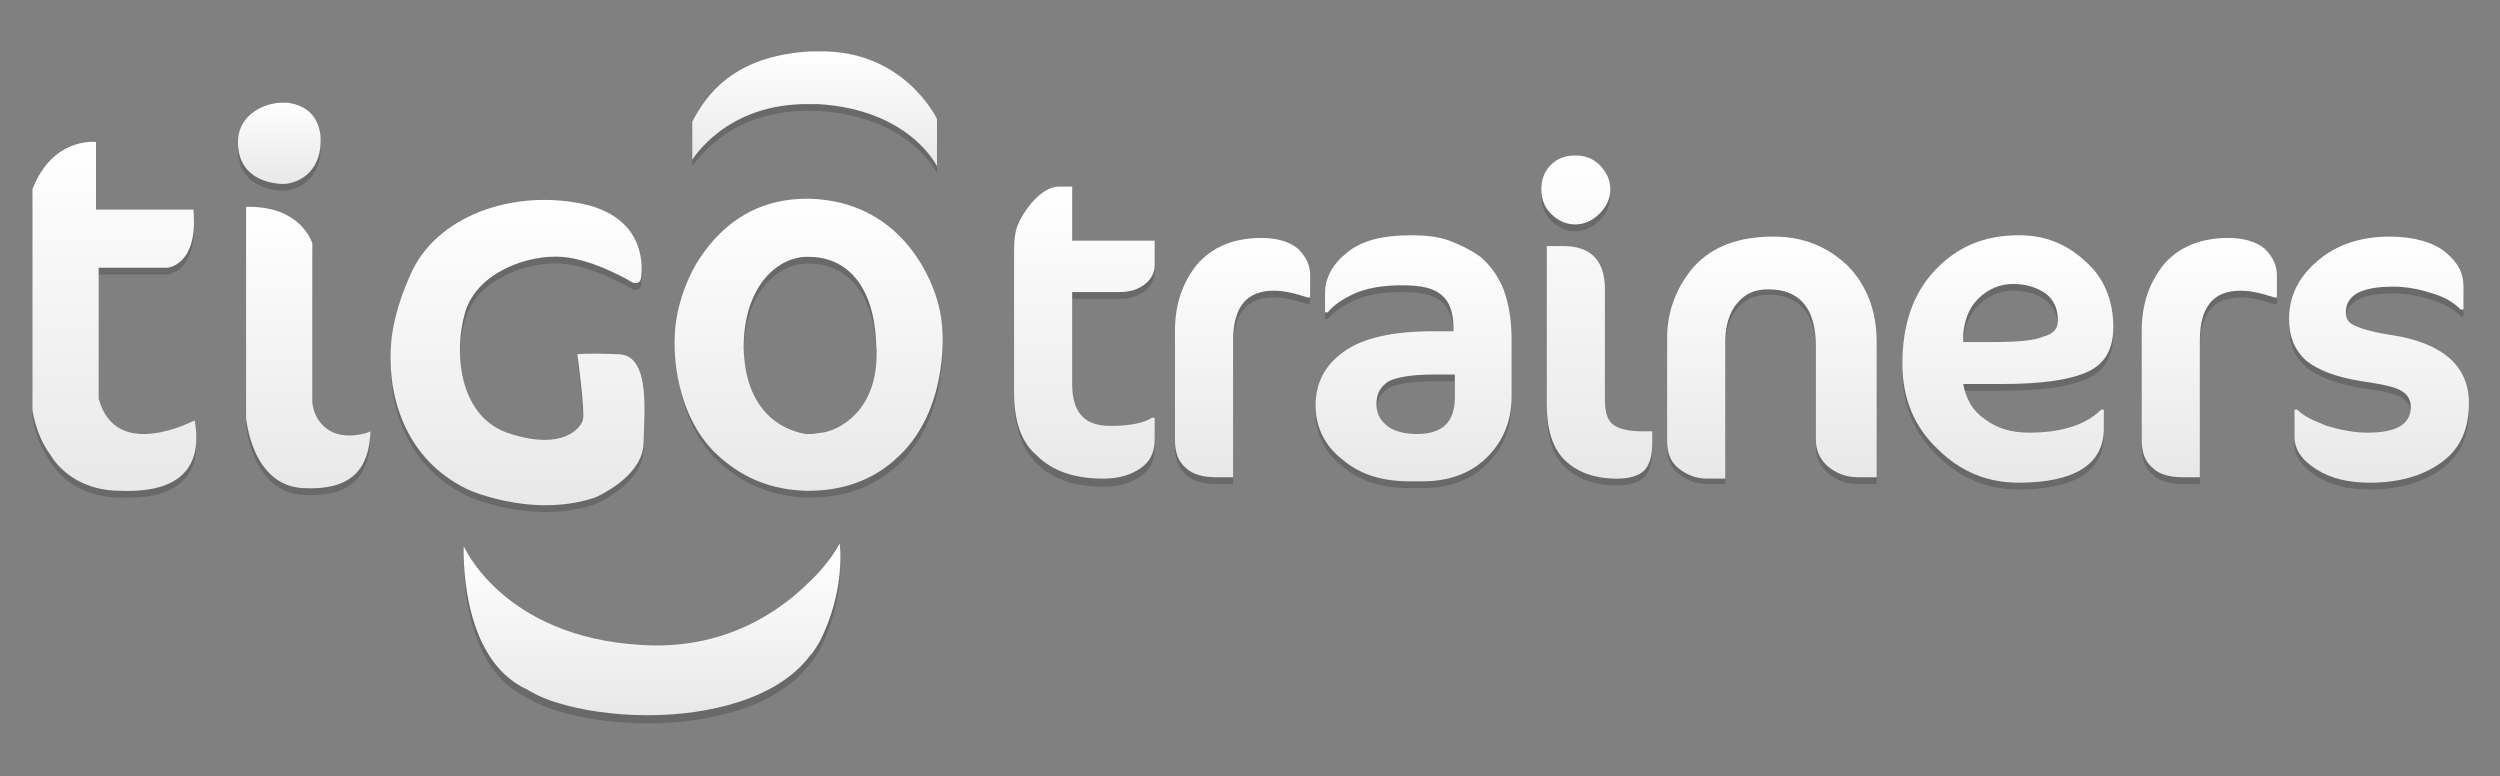 <svg xmlns="http://www.w3.org/2000/svg" xmlns:xlink="http://www.w3.org/1999/xlink" version="1.1" id="Layer_1" x="0px" y="0px" width="184.9px" height="57.4px" viewBox="0 0 184.9 57.4" enable-background="new 0 0 184.9 57.4" xml:space="preserve">
<rect x="0" y="0" width="184.9" height="57.4" fill="#808080" stroke="none"/>
<g>
	<g opacity="0.18">
		<path fill="#010101" d="M7.3 30v-9.7h5.1c0 0 2.3-0.2 1.9-4.3H7.1v-5c0 0-3.2-0.4-4.7 3.5v16.3c0 0 0.2 1.8 1.3 3.3 c0.9 1.5 2.7 2.7 5.2 2.7c5.1 0.2 6-2.4 5.5-5.2C14.3 31.6 8.6 34.7 7.3 30z"/>
		<path fill="#010101" d="M59.9 8.2c0.2 0 0.4 0 0.6 0c6.8 0.4 8.8 4.6 8.8 4.6V9.3c0 0-2.4-5.1-8.7-5c-0.2 0-0.4 0-0.6 0 c-5.8 0.3-7.8 3.3-8.8 5.2v2.8C51.2 12.4 53.6 8.1 59.9 8.2z"/>
		<path fill="#010101" d="M24.3 32.3c-1.2-0.8-1.2-2.1-1.2-2.1V18.5c0 0-0.8-2.8-4.9-2.7v15.6c0 0 0.4 5 4.2 5.2 c3.7 0.2 4.9-1.5 5-4.2C27.3 32.5 25.5 33.1 24.3 32.3z"/>
		<path fill="#010101" d="M20.7 14.1c0.2 0 0.3 0 0.4 0c1.1-0.1 2.8-1 2.6-3.6c-0.2-1.5-1.1-2.2-2.4-2.4c-0.2 0-0.4 0-0.6 0 c-1.5 0.1-3.1 1.1-3.1 2.9C17.6 13.5 19.6 14 20.7 14.1z"/>
		<path fill="#010101" d="M44 37.3c0 0 3.6-1.5 3.6-4.1c0.1-2.7 0.4-6.5-1.9-6.5c-2.3-0.1-3 0-3 0s0.6 4.4 0.4 4.9 c-0.2 0.6-1.5 2.2-5.3 1c-3.8-1.1-4.3-5.9-3.4-9c0.9-3 4.7-4.3 7.2-4.1c2.4 0.2 5.2 1.9 5.2 1.9s0.5 0.2 0.6-0.3 c0.1-0.6 0.5-4.2-3.8-5.4c-5.1-1.3-11 0.5-13.1 4.8c-0.7 1.5-1.5 3.6-1.6 5.8c-0.2 3.9 1.3 8.2 5.5 10.3 C34.3 36.6 39.2 38.9 44 37.3z"/>
		<path fill="#010101" d="M69.6 24c-0.3-2.4-2.7-8.6-9.7-8.8c0 0-0.1 0-0.2 0c-4.1 0-6.6 2.2-8.2 4.8C50.5 22 50 24 50 25.6 c0 0-0.3 4.9 2.8 8.2c1.5 1.5 3.6 2.9 6.9 3c0.1 0 0.2 0 0.2 0c3 0 5.1-1.1 6.5-2.4C69.9 31.2 69.9 25.7 69.6 24z M60.8 32.5 c-0.2 0-0.5 0.1-0.8 0.1c-0.1 0-0.2 0-0.4 0c-1.8-0.3-4.5-1.7-4.6-6.4c0-3.4 1.4-5.3 2.7-6.1c1.1-0.7 2.1-0.6 2.1-0.6 c0 0 0.1 0 0.1 0c2.1 0 4.7 1.4 4.9 6.4C65.2 31 61.8 32.4 60.8 32.5z"/>
		<path fill="#010101" d="M59.9 43.5c-2.3 2.3-6.4 5.1-12.5 4.7C37.2 47.6 34.3 41 34.3 41s-0.4 8.3 4.7 10.6c0 0 0.9 0.6 2.3 1 c1.6 0.5 4 0.9 6.6 0.9c4.5 0 9.6-1.2 12-4.4c0.3-0.3 0.5-0.7 0.7-1c2-3.9 1.5-7.3 1.5-7.3S61.4 42.1 59.9 43.5z"/>
		<path fill="#010101" d="M75 19c0-0.8 0.1-1.5 0.3-1.9c0.2-0.5 0.5-1 1-1.6c0.7-0.8 1.4-1.2 2-1.2h1v4h6.1v1.8c0 0.5-0.2 1-0.7 1.4 c-0.5 0.4-1.1 0.6-1.9 0.6h-3.5V29c0 2.1 0.9 3.1 2.8 3.1c1.4 0 2.5-0.2 3.1-0.6h0.2v1.6c0 0.9-0.3 1.6-1 2.1 c-0.7 0.5-1.6 0.8-2.8 0.8c-2.2 0-3.8-0.6-4.9-1.7c-1.1-1.1-1.7-2.7-1.7-4.8V19z"/>
		<path fill="#010101" d="M96.9 22.5h-0.2c-0.9-0.3-1.7-0.5-2.5-0.5c-2 0-3 1.2-3 3.7v10.1H90c-1 0-1.8-0.2-2.3-0.7 c-0.6-0.5-0.8-1.2-0.8-2.1v-8c0-1.9 0.5-3.5 1.6-4.9c1.1-1.3 2.7-2 4.8-2c1.2 0 2.1 0.3 2.7 0.8c0.6 0.6 0.9 1.2 0.9 2V22.5z"/>
		<path fill="#010101" d="M111.8 29.8c0 1.8-0.6 3.3-1.8 4.5c-1.2 1.2-2.8 1.8-4.8 1.8h-0.9c-2.1 0-3.7-0.5-5-1.6c-1.3-1-2-2.4-2-4 c0-1.7 0.7-3 2.1-4c1.4-1 3.6-1.5 6.6-1.5h1.5v-0.2c0-1.2-0.3-2-0.9-2.5c-0.6-0.5-1.5-0.7-2.9-0.7c-1.4 0-2.6 0.2-3.5 0.6 c-0.9 0.4-1.6 0.9-2 1.4h-0.2v-1.4c0-1.1 0.5-2.1 1.6-3c1.1-0.9 2.6-1.3 4.8-1.3c1 0 2 0.1 2.8 0.4c0.8 0.3 1.6 0.7 2.3 1.2 c0.7 0.6 1.3 1.4 1.7 2.4c0.4 1.1 0.6 2.3 0.6 3.8V29.8z M107.6 29.9v-1.7H106c-1.6 0-2.7 0.2-3.3 0.5c-0.6 0.4-0.9 0.9-0.9 1.7 c0 0.7 0.3 1.2 0.8 1.6c0.5 0.4 1.3 0.6 2.2 0.6C106.7 32.6 107.6 31.7 107.6 29.9z"/>
		<path fill="#010101" d="M118.3 12.7c0.5 0.5 0.8 1.1 0.8 1.8c0 0.7-0.3 1.3-0.8 1.8c-0.5 0.5-1.1 0.8-1.8 0.8s-1.3-0.3-1.8-0.8 c-0.5-0.5-0.7-1.1-0.7-1.8c0-0.7 0.2-1.3 0.7-1.8c0.5-0.5 1.1-0.7 1.8-0.7S117.8 12.2 118.3 12.7z M122.2 33.3 c0 0.9-0.2 1.6-0.6 2c-0.4 0.4-1.1 0.6-2 0.6c-1.7 0-3-0.5-3.9-1.4c-0.9-0.9-1.3-2.3-1.3-4.1V18.7h1.2c2.1 0 3.1 1.1 3.1 3.2v8.2 c0 0.9 0.2 1.5 0.6 1.8c0.4 0.3 1.1 0.5 2.1 0.5h0.8V33.3z"/>
		<path fill="#010101" d="M138.7 35.8h-1.2c-1 0-1.7-0.3-2.3-0.8c-0.6-0.5-0.9-1.2-0.9-2V26c0-2.8-1.2-4.2-3.5-4.2 c-1 0-1.7 0.3-2.3 1c-0.6 0.7-0.9 1.7-0.9 2.9v10.1h-1.3c-0.9 0-1.6-0.3-2.2-0.8c-0.6-0.5-0.8-1.2-0.8-2v-7.6c0-2 0.7-3.8 2-5.3 c1.4-1.5 3.3-2.2 5.9-2.2c2.1 0 3.9 0.7 5.4 2.1c1.4 1.4 2.2 3.3 2.2 5.7V35.8z"/>
		<path fill="#010101" d="M156.3 24.7c0 1.6-0.6 2.7-1.9 3.3c-1.3 0.6-3.4 0.9-6.3 0.9h-2.9c0.2 1.1 0.7 2 1.6 2.6 c0.9 0.7 2 1 3.3 1c2.4 0 4.2-0.6 5.3-1.7h0.2v1.4c0 2.6-2.1 4-6.3 4c-2.3 0-4.3-0.8-6-2.5c-1.7-1.6-2.6-3.7-2.6-6.3 c0-2.9 0.8-5.2 2.4-6.9c1.6-1.7 3.6-2.6 6.2-2.6c1.9 0 3.5 0.6 4.9 1.9C155.6 21 156.3 22.7 156.3 24.7z M152.2 24.2 c0-0.9-0.3-1.5-0.9-2c-0.6-0.4-1.4-0.7-2.4-0.7c-1 0-1.9 0.4-2.6 1.1c-0.7 0.7-1 1.6-1.1 2.6l0 0.6h1.9c2 0 3.4-0.1 4-0.4 C151.9 25.2 152.2 24.8 152.2 24.2z"/>
		<path fill="#010101" d="M168.4 22.5h-0.2c-0.9-0.3-1.7-0.5-2.5-0.5c-2 0-3 1.2-3 3.7v10.1h-1.2c-1 0-1.8-0.2-2.3-0.7 c-0.6-0.5-0.8-1.2-0.8-2.1v-8c0-1.9 0.5-3.5 1.6-4.9c1.1-1.3 2.7-2 4.8-2c1.2 0 2.1 0.3 2.7 0.8c0.6 0.6 0.9 1.2 0.9 2V22.5z"/>
		<path fill="#010101" d="M182.6 30.3c0 1.9-0.6 3.3-1.9 4.3c-1.3 1-3.1 1.6-5.4 1.6c-1.6 0-2.9-0.3-4-1c-1.1-0.7-1.6-1.5-1.6-2.4 v-2h0.2c0.5 0.5 1.2 0.8 2.2 1.2c1 0.3 2 0.5 3 0.5c2.1 0 3.2-0.6 3.2-1.9c0-0.5-0.2-0.9-0.7-1.2c-0.5-0.3-1.5-0.5-2.9-0.7 c-1.9-0.3-3.2-0.8-4.1-1.5c-0.9-0.8-1.3-1.8-1.3-3.1c0-1.7 0.7-3.1 2.1-4.3c1.4-1.2 3.2-1.8 5.3-1.8c1.8 0 3.2 0.4 4.1 1.1 c1 0.8 1.4 1.6 1.4 2.6v1.7H182c-0.5-0.5-1.1-0.9-2.1-1.2c-0.9-0.3-1.9-0.5-2.9-0.5c-2.3 0-3.5 0.6-3.5 1.9c0 0.5 0.2 0.8 0.7 1 c0.4 0.2 1.4 0.5 2.8 0.7C180.7 25.9 182.6 27.6 182.6 30.3z"/>
	</g>
	<g>
		<g>
			<linearGradient id="SVGID_1_" gradientUnits="userSpaceOnUse" x1="8.4" y1="36.3" x2="8.4" y2="10.5">
				<stop offset="0" style="stop-color:#E8E8E8"/>
				<stop offset="1" style="stop-color:#FFFFFF"/>
			</linearGradient>
			<path fill="url(#SVGID_1_)" d="M7.3 29.5v-9.7h5.1c0 0 2.3-0.2 1.9-4.3H7.1v-5c0 0-3.2-0.4-4.7 3.5v16.3c0 0 0.2 1.8 1.3 3.3 c0.9 1.5 2.7 2.7 5.2 2.7c5.1 0.2 6-2.4 5.5-5.2C14.3 31.1 8.6 34.2 7.3 29.5z"/>
		</g>
		<g>
			<linearGradient id="SVGID_2_" gradientUnits="userSpaceOnUse" x1="60.2" y1="12.3" x2="60.2" y2="3.8">
				<stop offset="0" style="stop-color:#E8E8E8"/>
				<stop offset="1" style="stop-color:#FFFFFF"/>
			</linearGradient>
			<path fill="url(#SVGID_2_)" d="M59.9 7.7c0.2 0 0.4 0 0.6 0c6.8 0.4 8.8 4.6 8.8 4.6V8.8c0 0-2.4-5.1-8.7-5c-0.2 0-0.4 0-0.6 0 c-5.8 0.3-7.8 3.3-8.8 5.2v2.8C51.2 11.9 53.6 7.6 59.9 7.7z"/>
		</g>
		<g>
			<linearGradient id="SVGID_3_" gradientUnits="userSpaceOnUse" x1="22.8" y1="36.2" x2="22.8" y2="15.4">
				<stop offset="0" style="stop-color:#E8E8E8"/>
				<stop offset="1" style="stop-color:#FFFFFF"/>
			</linearGradient>
			<path fill="url(#SVGID_3_)" d="M24.3 31.8c-1.2-0.8-1.2-2.1-1.2-2.1V18c0 0-0.8-2.8-4.9-2.7v15.6c0 0 0.4 5 4.2 5.2 c3.7 0.2 4.9-1.5 5-4.2C27.3 32 25.5 32.6 24.3 31.8z"/>
		</g>
		<g>
			<linearGradient id="SVGID_4_" gradientUnits="userSpaceOnUse" x1="20.7" y1="13.6" x2="20.7" y2="7.5">
				<stop offset="0" style="stop-color:#E8E8E8"/>
				<stop offset="1" style="stop-color:#FFFFFF"/>
			</linearGradient>
			<path fill="url(#SVGID_4_)" d="M20.7 13.6c0.2 0 0.3 0 0.4 0c1.1-0.1 2.8-1 2.6-3.6c-0.2-1.5-1.1-2.2-2.4-2.4c-0.2 0-0.4 0-0.6 0 c-1.5 0.1-3.1 1.1-3.1 2.9C17.6 13 19.6 13.5 20.7 13.6z"/>
		</g>
		<g>
			<linearGradient id="SVGID_5_" gradientUnits="userSpaceOnUse" x1="38.3" y1="37.4" x2="38.3" y2="14.7">
				<stop offset="0" style="stop-color:#E8E8E8"/>
				<stop offset="1" style="stop-color:#FFFFFF"/>
			</linearGradient>
			<path fill="url(#SVGID_5_)" d="M44 36.8c0 0 3.6-1.5 3.6-4.1c0.1-2.7 0.4-6.5-1.9-6.5c-2.3-0.1-3 0-3 0s0.6 4.4 0.4 4.9 c-0.2 0.6-1.5 2.2-5.3 1c-3.8-1.1-4.3-5.9-3.4-9c0.9-3 4.7-4.3 7.2-4.1c2.4 0.2 5.2 1.9 5.2 1.9s0.5 0.2 0.6-0.3 c0.1-0.6 0.5-4.2-3.8-5.4c-5.1-1.3-11 0.5-13.1 4.8c-0.7 1.5-1.5 3.6-1.6 5.8c-0.2 3.9 1.3 8.2 5.5 10.3 C34.3 36.1 39.2 38.4 44 36.8z"/>
		</g>
		<g>
			<linearGradient id="SVGID_6_" gradientUnits="userSpaceOnUse" x1="59.9" y1="36.3" x2="59.9" y2="14.7">
				<stop offset="0" style="stop-color:#E8E8E8"/>
				<stop offset="1" style="stop-color:#FFFFFF"/>
			</linearGradient>
			<path fill="url(#SVGID_6_)" d="M69.6 23.5c-0.3-2.4-2.7-8.6-9.7-8.8c0 0-0.1 0-0.2 0c-4.1 0-6.6 2.2-8.2 4.8 c-1.1 1.9-1.6 4-1.6 5.6c0 0-0.3 4.9 2.8 8.2c1.5 1.5 3.6 2.9 6.9 3c0.1 0 0.2 0 0.2 0c3 0 5.1-1.1 6.5-2.4 C69.9 30.7 69.9 25.2 69.6 23.5z M60.8 32c-0.2 0-0.5 0.1-0.8 0.1c-0.1 0-0.2 0-0.4 0c-1.8-0.3-4.5-1.7-4.6-6.4 c0-3.4 1.4-5.3 2.7-6.1c1.1-0.7 2.1-0.6 2.1-0.6c0 0 0.1 0 0.1 0c2.1 0 4.7 1.4 4.9 6.4C65.2 30.5 61.8 31.9 60.8 32z"/>
		</g>
		<g>
			<linearGradient id="SVGID_7_" gradientUnits="userSpaceOnUse" x1="48.2" y1="53.1" x2="48.2" y2="40.4">
				<stop offset="0" style="stop-color:#E8E8E8"/>
				<stop offset="1" style="stop-color:#FFFFFF"/>
			</linearGradient>
			<path fill="url(#SVGID_7_)" d="M59.9 43c-2.3 2.3-6.4 5.1-12.5 4.7c-10.2-0.6-13.1-7.3-13.1-7.3s-0.4 8.3 4.7 10.6 c0 0 0.9 0.6 2.3 1c1.6 0.5 4 0.9 6.6 0.9c4.5 0 9.6-1.2 12-4.4c0.3-0.3 0.5-0.7 0.7-1c2-3.9 1.5-7.3 1.5-7.3S61.4 41.6 59.9 43z "/>
		</g>
		<g>
			<linearGradient id="SVGID_8_" gradientUnits="userSpaceOnUse" x1="80.2" y1="35.5" x2="80.2" y2="13.8">
				<stop offset="0" style="stop-color:#E8E8E8"/>
				<stop offset="1" style="stop-color:#FFFFFF"/>
			</linearGradient>
			<path fill="url(#SVGID_8_)" d="M75 18.5c0-0.8 0.1-1.5 0.3-1.9c0.2-0.5 0.5-1 1-1.6c0.7-0.8 1.4-1.2 2-1.2h1v4h6.1v1.8 c0 0.5-0.2 1-0.7 1.4c-0.5 0.4-1.1 0.6-1.9 0.6h-3.5v6.8c0 2.1 0.9 3.1 2.8 3.1c1.4 0 2.5-0.2 3.1-0.6h0.2v1.6 c0 0.9-0.3 1.6-1 2.1c-0.7 0.5-1.6 0.8-2.8 0.8c-2.2 0-3.8-0.6-4.9-1.7C75.5 32.7 75 31.1 75 29V18.5z"/>
		</g>
		<g>
			<linearGradient id="SVGID_9_" gradientUnits="userSpaceOnUse" x1="91.9" y1="35.3" x2="91.9" y2="17.6">
				<stop offset="0" style="stop-color:#E8E8E8"/>
				<stop offset="1" style="stop-color:#FFFFFF"/>
			</linearGradient>
			<path fill="url(#SVGID_9_)" d="M96.9 22h-0.2c-0.9-0.3-1.7-0.5-2.5-0.5c-2 0-3 1.2-3 3.7v10.1H90c-1 0-1.8-0.2-2.3-0.7 c-0.6-0.5-0.8-1.2-0.8-2.1v-8c0-1.9 0.5-3.5 1.6-4.9c1.1-1.3 2.7-2 4.8-2c1.2 0 2.1 0.3 2.7 0.8c0.6 0.6 0.9 1.2 0.9 2V22z"/>
		</g>
		<g>
			<linearGradient id="SVGID_10_" gradientUnits="userSpaceOnUse" x1="104.6" y1="35.6" x2="104.6" y2="17.5">
				<stop offset="0" style="stop-color:#E8E8E8"/>
				<stop offset="1" style="stop-color:#FFFFFF"/>
			</linearGradient>
			<path fill="url(#SVGID_10_)" d="M111.8 29.3c0 1.8-0.6 3.3-1.8 4.5c-1.2 1.2-2.8 1.8-4.8 1.8h-0.9c-2.1 0-3.7-0.5-5-1.6 c-1.3-1-2-2.4-2-4c0-1.7 0.7-3 2.1-4c1.4-1 3.6-1.5 6.6-1.5h1.5v-0.2c0-1.2-0.3-2-0.9-2.5c-0.6-0.5-1.5-0.7-2.9-0.7 c-1.4 0-2.6 0.2-3.5 0.6c-0.9 0.4-1.6 0.9-2 1.4h-0.2v-1.4c0-1.1 0.5-2.1 1.6-3c1.1-0.9 2.6-1.3 4.8-1.3c1 0 2 0.1 2.8 0.4 c0.8 0.3 1.6 0.7 2.3 1.2c0.7 0.6 1.3 1.4 1.7 2.4c0.4 1.1 0.6 2.3 0.6 3.8V29.3z M107.6 29.4v-1.7H106c-1.6 0-2.7 0.2-3.3 0.5 c-0.6 0.4-0.9 0.9-0.9 1.7c0 0.7 0.3 1.2 0.8 1.6c0.5 0.4 1.3 0.6 2.2 0.6C106.7 32.1 107.6 31.2 107.6 29.4z"/>
		</g>
		<g>
			<linearGradient id="SVGID_11_" gradientUnits="userSpaceOnUse" x1="118.1" y1="35.5" x2="118.1" y2="11.5">
				<stop offset="0" style="stop-color:#E8E8E8"/>
				<stop offset="1" style="stop-color:#FFFFFF"/>
			</linearGradient>
			<path fill="url(#SVGID_11_)" d="M118.3 12.2c0.5 0.5 0.8 1.1 0.8 1.8c0 0.7-0.3 1.3-0.8 1.8c-0.5 0.5-1.1 0.8-1.8 0.8 s-1.3-0.3-1.8-0.8c-0.5-0.5-0.7-1.1-0.7-1.8c0-0.7 0.2-1.3 0.7-1.8c0.5-0.5 1.1-0.7 1.8-0.7S117.8 11.7 118.3 12.2z M122.2 32.8 c0 0.9-0.2 1.6-0.6 2c-0.4 0.4-1.1 0.6-2 0.6c-1.7 0-3-0.5-3.9-1.4c-0.9-0.9-1.3-2.3-1.3-4.1V18.2h1.2c2.1 0 3.1 1.1 3.1 3.2v8.2 c0 0.9 0.2 1.5 0.6 1.8c0.4 0.3 1.1 0.5 2.1 0.5h0.8V32.8z"/>
		</g>
		<g>
			<linearGradient id="SVGID_12_" gradientUnits="userSpaceOnUse" x1="131" y1="35.3" x2="131" y2="17.4">
				<stop offset="0" style="stop-color:#E8E8E8"/>
				<stop offset="1" style="stop-color:#FFFFFF"/>
			</linearGradient>
			<path fill="url(#SVGID_12_)" d="M138.7 35.3h-1.2c-1 0-1.7-0.3-2.3-0.8c-0.6-0.5-0.9-1.2-0.9-2v-6.9c0-2.8-1.2-4.2-3.5-4.2 c-1 0-1.7 0.3-2.3 1c-0.6 0.7-0.9 1.7-0.9 2.9v10.1h-1.3c-0.9 0-1.6-0.3-2.2-0.8c-0.6-0.5-0.8-1.2-0.8-2v-7.6c0-2 0.7-3.8 2-5.3 c1.4-1.5 3.3-2.2 5.9-2.2c2.1 0 3.9 0.7 5.4 2.1c1.4 1.4 2.2 3.3 2.2 5.7V35.3z"/>
		</g>
		<g>
			<linearGradient id="SVGID_13_" gradientUnits="userSpaceOnUse" x1="148.5" y1="35.7" x2="148.5" y2="17.4">
				<stop offset="0" style="stop-color:#E8E8E8"/>
				<stop offset="1" style="stop-color:#FFFFFF"/>
			</linearGradient>
			<path fill="url(#SVGID_13_)" d="M156.3 24.2c0 1.6-0.6 2.7-1.9 3.3c-1.3 0.6-3.4 0.9-6.3 0.9h-2.9c0.2 1.1 0.7 2 1.6 2.6 c0.9 0.7 2 1 3.3 1c2.4 0 4.2-0.6 5.3-1.7h0.2v1.4c0 2.6-2.1 4-6.3 4c-2.3 0-4.3-0.8-6-2.5c-1.7-1.6-2.6-3.7-2.6-6.3 c0-2.9 0.8-5.2 2.4-6.9c1.6-1.7 3.6-2.6 6.2-2.6c1.9 0 3.5 0.6 4.9 1.9C155.6 20.5 156.3 22.2 156.3 24.2z M152.2 23.7 c0-0.9-0.3-1.5-0.9-2c-0.6-0.4-1.4-0.7-2.4-0.7c-1 0-1.9 0.4-2.6 1.1c-0.7 0.7-1 1.6-1.1 2.6l0 0.6h1.9c2 0 3.4-0.1 4-0.4 C151.9 24.7 152.2 24.3 152.2 23.7z"/>
		</g>
		<g>
			<linearGradient id="SVGID_14_" gradientUnits="userSpaceOnUse" x1="163.4" y1="35.3" x2="163.4" y2="17.6">
				<stop offset="0" style="stop-color:#E8E8E8"/>
				<stop offset="1" style="stop-color:#FFFFFF"/>
			</linearGradient>
			<path fill="url(#SVGID_14_)" d="M168.4 22h-0.2c-0.9-0.3-1.7-0.5-2.5-0.5c-2 0-3 1.2-3 3.7v10.1h-1.2c-1 0-1.8-0.2-2.3-0.7 c-0.6-0.5-0.8-1.2-0.8-2.1v-8c0-1.9 0.5-3.5 1.6-4.9c1.1-1.3 2.7-2 4.8-2c1.2 0 2.1 0.3 2.7 0.8c0.6 0.6 0.9 1.2 0.9 2V22z"/>
		</g>
		<g>
			<linearGradient id="SVGID_15_" gradientUnits="userSpaceOnUse" x1="175.9" y1="35.7" x2="175.9" y2="17.4">
				<stop offset="0" style="stop-color:#E8E8E8"/>
				<stop offset="1" style="stop-color:#FFFFFF"/>
			</linearGradient>
			<path fill="url(#SVGID_15_)" d="M182.6 29.8c0 1.9-0.6 3.3-1.9 4.3c-1.3 1-3.1 1.6-5.4 1.6c-1.6 0-2.9-0.3-4-1 c-1.1-0.7-1.6-1.5-1.6-2.4v-2h0.2c0.5 0.5 1.2 0.8 2.2 1.2c1 0.3 2 0.5 3 0.5c2.1 0 3.2-0.6 3.2-1.9c0-0.5-0.2-0.9-0.7-1.2 c-0.5-0.3-1.5-0.5-2.9-0.7c-1.9-0.3-3.2-0.8-4.1-1.5c-0.9-0.8-1.3-1.8-1.3-3.1c0-1.7 0.7-3.1 2.1-4.3c1.4-1.2 3.2-1.8 5.3-1.8 c1.8 0 3.2 0.4 4.1 1.1c1 0.8 1.4 1.6 1.4 2.6v1.7H182c-0.5-0.5-1.1-0.9-2.1-1.2c-0.9-0.3-1.9-0.5-2.9-0.5 c-2.3 0-3.5 0.6-3.5 1.9c0 0.5 0.2 0.8 0.7 1c0.4 0.2 1.4 0.5 2.8 0.7C180.7 25.4 182.6 27.1 182.6 29.8z"/>
		</g>
	</g>
</g>
</svg>
